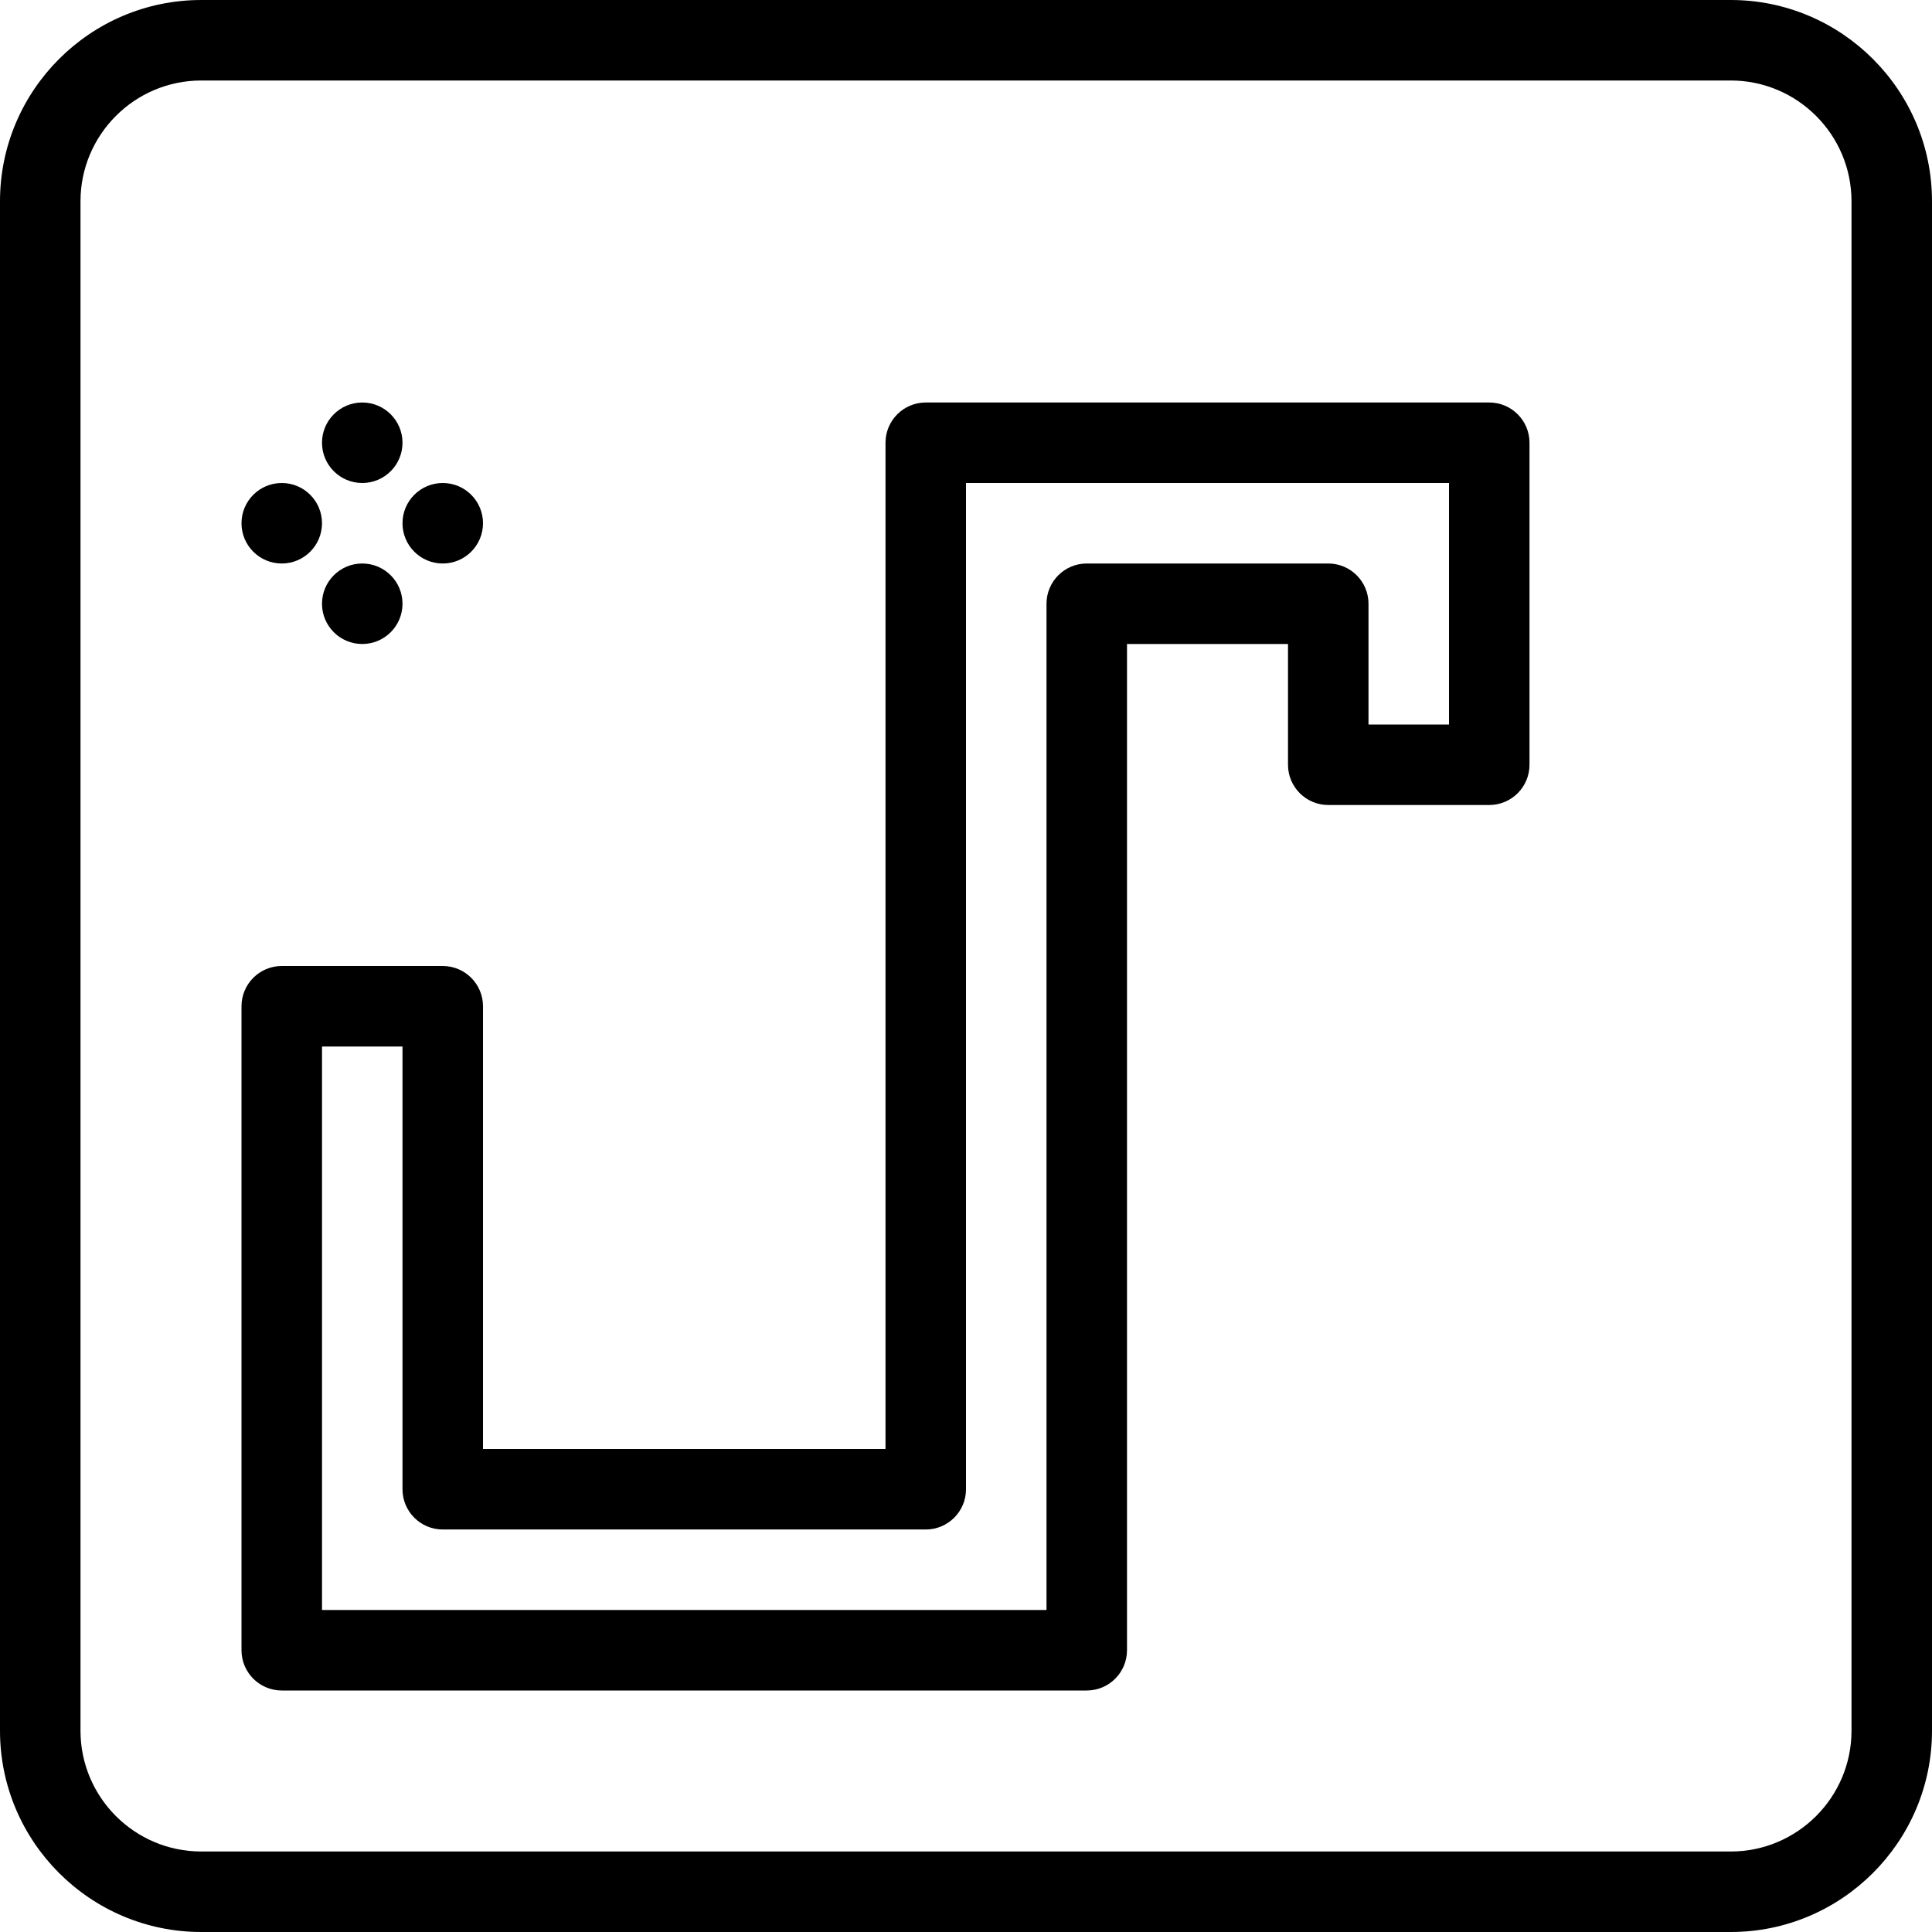 <?xml version="1.0" encoding="iso-8859-1"?>
<!-- Generator: Adobe Illustrator 19.0.0, SVG Export Plug-In . SVG Version: 6.00 Build 0)  -->
<svg version="1.1" id="Layer_1" xmlns="http://www.w3.org/2000/svg" xmlns:xlink="http://www.w3.org/1999/xlink" x="0px" y="0px"
	 viewBox="0 0 24 24" style="enable-background:new 0 0 24 24;" xml:space="preserve">
<g>
	<g>
		<circle cx="3.5" cy="6.5" r="0.5"/>
	</g>
	<g>
		<circle cx="5.5" cy="6.5" r="0.5"/>
	</g>
	<g>
		<circle cx="4.5" cy="5.5" r="0.5"/>
	</g>
	<g>
		<circle cx="4.5" cy="7.5" r="0.5"/>
	</g>
	<g>
		<path d="M13.5,21h-10C3.224,21,3,20.776,3,20.5v-8C3,12.224,3.224,12,3.5,12h2C5.776,12,6,12.224,6,12.5V18h5V5.5
			C11,5.224,11.224,5,11.5,5h7C18.776,5,19,5.224,19,5.5v4c0,0.276-0.224,0.5-0.5,0.5h-2C16.224,10,16,9.776,16,9.5V8h-2v12.5
			C14,20.776,13.776,21,13.5,21z M4,20h9V7.5C13,7.224,13.224,7,13.5,7h3C16.776,7,17,7.224,17,7.5V9h1V6h-6v12.5
			c0,0.276-0.224,0.5-0.5,0.5h-6C5.224,19,5,18.776,5,18.5V13H4V20z"/>
	</g>
	<g>
		<path d="M21.5,24h-19C1.122,24,0,22.878,0,21.5v-19C0,1.122,1.122,0,2.5,0h19C22.878,0,24,1.122,24,2.5v19
			C24,22.878,22.878,24,21.5,24z M2.5,1C1.673,1,1,1.673,1,2.5v19C1,22.327,1.673,23,2.5,23h19c0.827,0,1.5-0.673,1.5-1.5v-19
			C23,1.673,22.327,1,21.5,1H2.5z"/>
	</g>
</g>
<g>
</g>
<g>
</g>
<g>
</g>
<g>
</g>
<g>
</g>
<g>
</g>
<g>
</g>
<g>
</g>
<g>
</g>
<g>
</g>
<g>
</g>
<g>
</g>
<g>
</g>
<g>
</g>
<g>
</g>
</svg>

